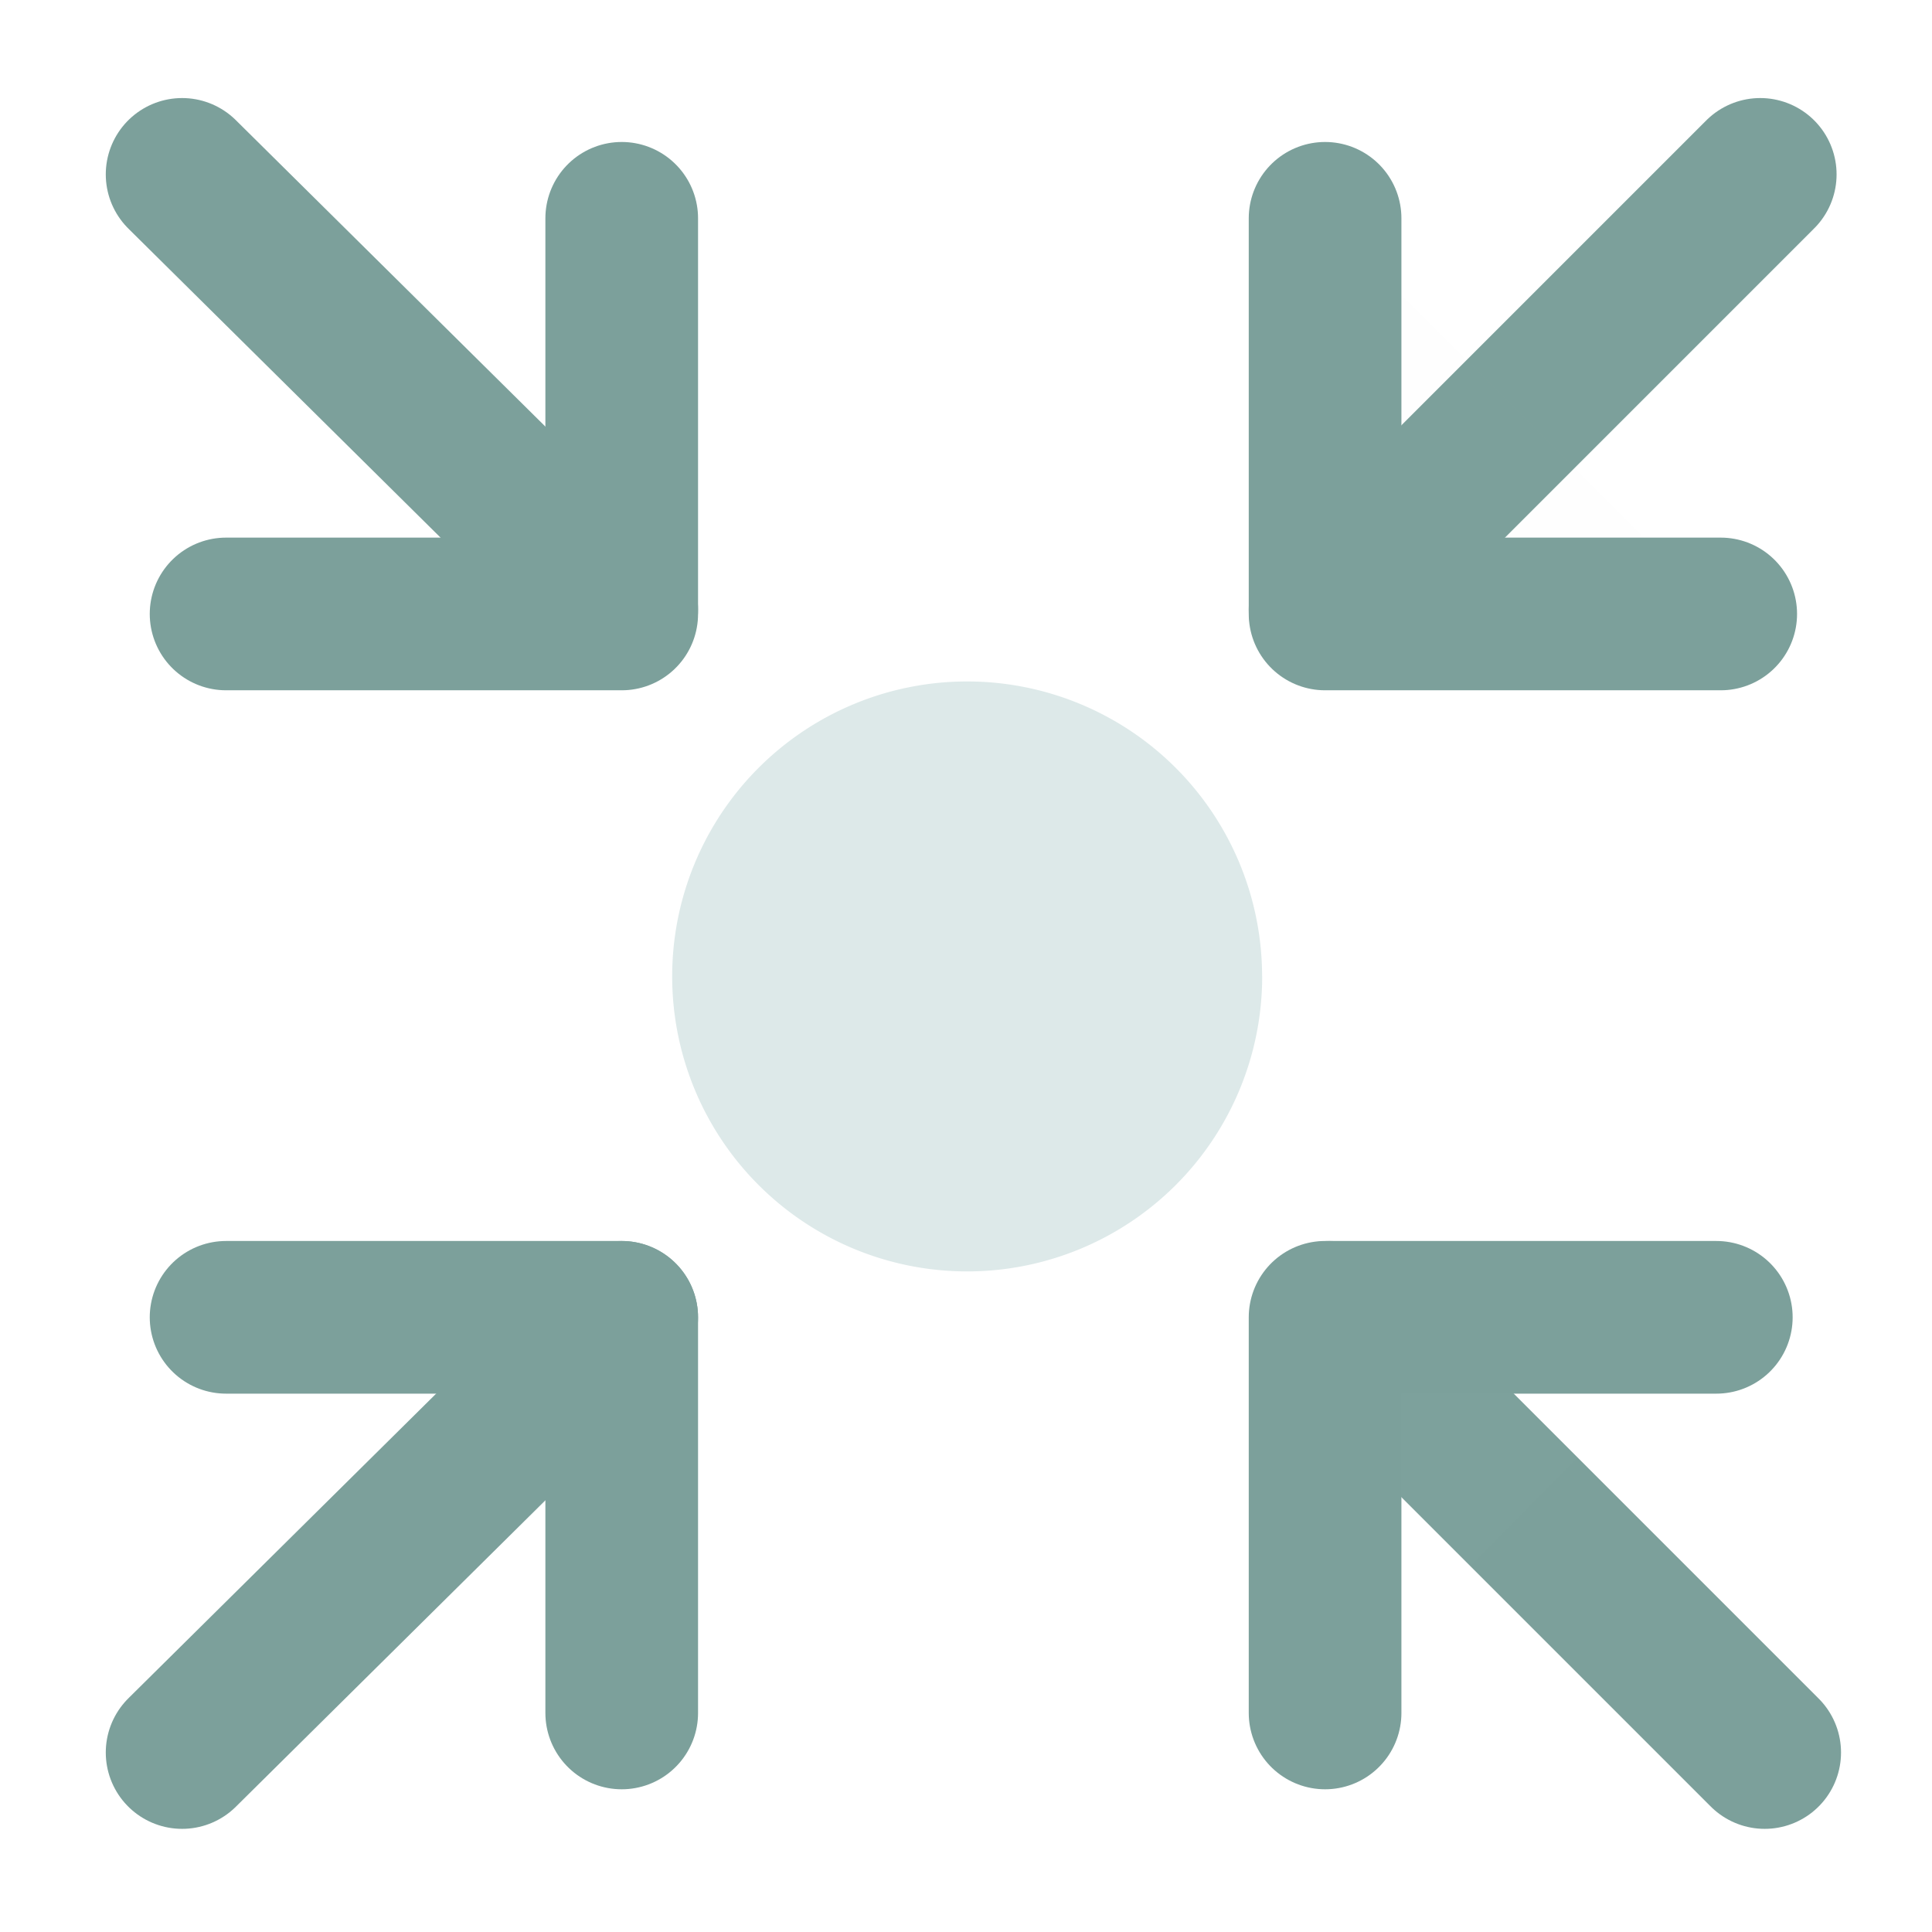 <svg width="50px" height="50px" version="1.1" viewBox="0 0 50 50" xmlns="http://www.w3.org/2000/svg">
 <path d="m32.665 25.27a7.634 7.634 0 0 1-7.627 7.634 7.634 7.634 0 0 1-7.642-7.619 7.634 7.634 0 0 1 7.611-7.649 7.634 7.634 0 0 1 7.656 7.604" fill="#dde9e9" stroke-width=".363" style="paint-order:stroke fill markers"/>
 <g stroke="#7ca09b" stroke-linecap="round" stroke-linejoin="round" stroke-width="3.951">
  <path d="m4.713 4.513 11.377 11.262" fill="none"/>
  <path d="m4.713 45.355 11.377-11.262" fill="none"/>
  <g fill="#ba9292" fill-opacity=".01">
   <path d="m45.67 45.355-11.262-11.262"/>
   <path d="m45.555 4.513-11.262 11.262"/>
   <path d="m34.293 5.65v10.239h10.239"/>
  </g>
  <path d="m16.09 5.65v10.239h-10.239" fill="none"/>
  <path d="m16.09 44.331v-10.239h-10.239" fill="none"/>
  <path d="m34.293 44.331v-10.239h10.125" fill="#cecece" fill-opacity=".01"/>
 </g>
</svg>
